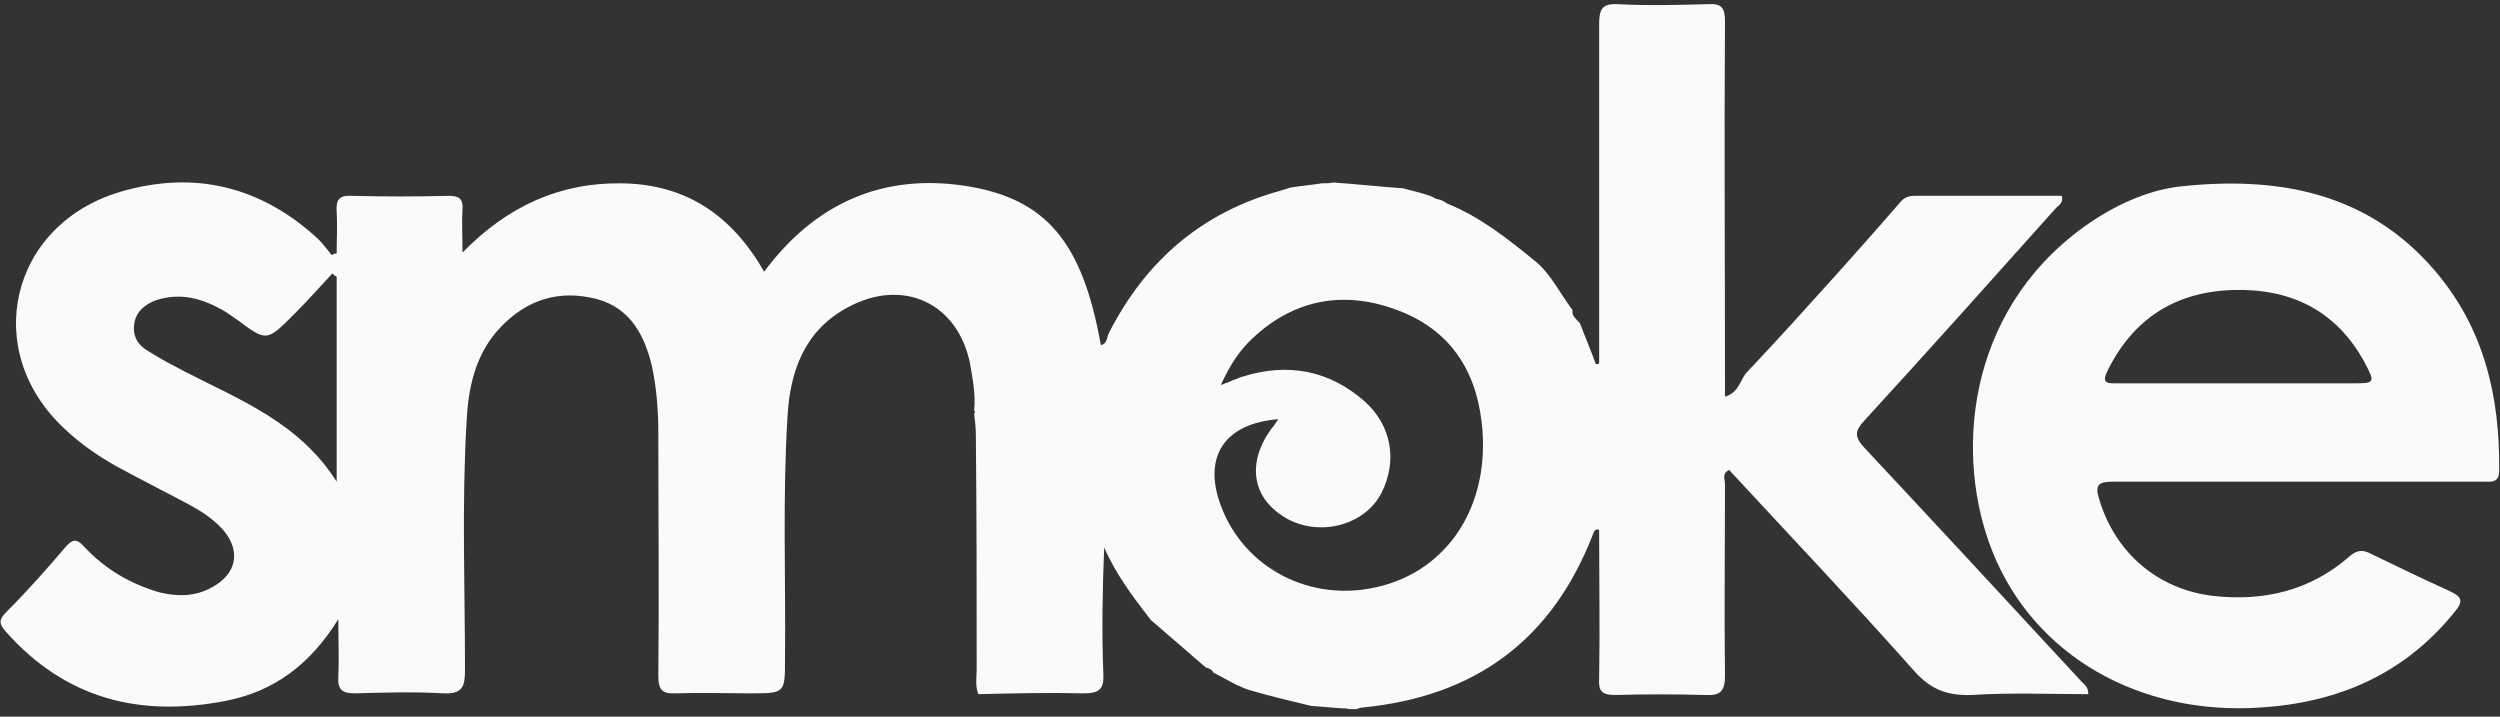 <?xml version="1.0" encoding="utf-8"?>
<!-- Generator: Adobe Illustrator 21.0.2, SVG Export Plug-In . SVG Version: 6.00 Build 0)  -->
<svg version="1.1" id="Layer_1" xmlns="http://www.w3.org/2000/svg" xmlns:xlink="http://www.w3.org/1999/xlink" x="0px" y="0px"
	 viewBox="0 0 300 86" style="enable-background:new 0 0 300 86;" xml:space="preserve">
<rect x="0" y="0" width="300" height="86" fill="#333333" stroke="none"/>
<style type="text/css">
	.st0{fill:#FAFAFA;}
</style>
<path class="st0" d="M161,85c-1.2-0.1-2.5-0.2-3.7-0.3c-2.5-0.6-5-1.2-7.4-1.9c-0.3-0.1-0.6-0.2-0.8-0.3c-0.2-0.1-0.4-0.2-0.7-0.3
	c-0.9-0.5-1.9-1-2.8-1.5c-0.2-0.4-0.5-0.5-0.9-0.6l0,0c-2.2-1.9-4.4-3.8-6.6-5.7l0,0c-2.1-2.7-4.2-5.5-5.6-8.7
	c-0.2,5.1-0.3,10.1-0.1,15.2c0.1,1.9-0.6,2.3-2.4,2.3c-4.2-0.1-8.4,0-12.6,0.1c-0.4-1-0.2-2-0.2-3c0-9.4,0-18.7-0.1-28.1
	c0-0.9-0.1-1.7-0.2-2.6c0,0,0.1-0.1,0.1-0.1c0-0.1-0.1-0.2-0.1-0.3c0.2-1.9-0.2-3.8-0.5-5.6c-1.5-7.3-8.1-10.3-14.7-6.7
	c-5.2,2.8-6.9,7.7-7.2,13.1c-0.6,9.7-0.2,19.4-0.3,29.1c0,4.1,0,4.1-4.2,4.1c-3,0-6-0.1-8.9,0c-1.7,0.1-2.1-0.5-2.1-2.1
	c0.1-9.7,0-19.4,0-29.1c0-2.7-0.2-5.5-0.8-8.2c-1-4.1-3-7.3-7.4-8.1c-4.5-0.9-8.3,0.7-11.3,4.2c-2.5,3-3.3,6.7-3.5,10.5
	c-0.6,10-0.2,20-0.2,30c0,2-0.3,2.9-2.6,2.8c-3.5-0.2-7-0.1-10.6,0c-1.5,0-2.1-0.4-2-2c0.1-2.1,0-4.2,0-6.9
	c-3.4,5.5-7.8,8.7-13.5,9.8c-10.3,2-19.2-0.2-26.4-8.3c-0.9-1-0.8-1.5,0.1-2.4c2.5-2.5,4.8-5.1,7.1-7.8c0.8-0.9,1.3-1,2.2,0
	c2.5,2.7,5.6,4.5,9.1,5.5c2.1,0.5,4.2,0.5,6.2-0.6c3-1.6,3.6-4.4,1.3-7c-1.2-1.3-2.6-2.2-4.1-3c-3-1.6-6-3.1-8.9-4.7
	c-2.1-1.2-4.1-2.6-5.9-4.3C-2.4,42.1,1.2,26.9,14.5,23c8.9-2.6,16.9-0.6,23.7,5.7c0.6,0.6,1.1,1.3,1.6,1.9c0.2-0.1,0.4-0.2,0.6-0.2
	c0-1.7,0.1-3.3,0-5c-0.1-1.4,0.3-2,1.8-1.9c3.9,0.1,7.8,0.1,11.7,0c1.2,0,1.7,0.4,1.6,1.6c-0.1,1.5,0,3.1,0,5.2
	c5.5-5.6,11.7-8.4,19.1-8.3c7.7,0.1,13.2,3.8,17.1,10.6c6.1-8.2,14.2-11.8,24.1-10.3c9.8,1.5,14.1,6.8,16.3,19.1
	c0.8-0.1,0.7-1,1-1.5c4.4-8.6,11.1-14.4,20.5-17c0.4-0.1,0.9-0.3,1.3-0.4c1.2-0.2,2.5-0.3,3.7-0.5c0.5,0,0.9,0,1.4-0.1
	c2.8,0.2,5.6,0.5,8.4,0.7c0.6,0.2,1.2,0.3,1.9,0.5c0.3,0.1,0.7,0.2,1,0.3c0.3,0.1,0.6,0.2,0.9,0.4c0.2,0.1,0.4,0.1,0.7,0.2
	c0.2,0.1,0.5,0.2,0.7,0.4c4,1.6,7.4,4.3,10.7,7c1.8,1.5,2.9,3.8,4.4,5.8c-0.1,0.8,0.5,1.1,0.9,1.6c0.6,1.6,1.3,3.2,1.9,4.9
	c0.1,0,0.3,0,0.4-0.1c0-0.9,0-1.8,0-2.7c0-12.7,0-25.3,0-38c0-1.7,0.3-2.5,2.2-2.4c3.6,0.2,7.2,0.1,10.8,0c1.7-0.1,2.1,0.4,2.1,2.1
	c-0.1,14.2,0,28.5,0,42.7c0,0.7,0,1.5,0,2.3c1.7-0.5,1.8-2,2.6-2.9c3.7-3.9,7.3-7.9,10.9-11.9c2.5-2.8,5-5.6,7.5-8.5
	c0.5-0.6,1-0.8,1.8-0.8c5.9,0,11.7,0,17.6,0c0.3,0.9-0.5,1.2-0.8,1.6c-7.6,8.5-15.2,17-22.9,25.4c-1.1,1.2-1.2,1.9,0,3.2
	c8.7,9.3,17.4,18.7,26,28c0.3,0.4,0.9,0.6,0.9,1.6c-4.7,0-9.3-0.2-14,0.1c-3,0.1-5-0.7-7-3c-7.2-8.1-14.7-16-22.1-24
	c-0.9,0.4-0.5,1.2-0.5,1.7c0,7.7-0.1,15.3,0,23c0,1.9-0.6,2.4-2.4,2.3c-3.6-0.1-7.2-0.1-10.8,0c-1.6,0-2-0.5-1.9-2
	c0.1-5.9,0-11.9,0-17.8c-0.4-0.2-0.6,0.1-0.7,0.4c-4.9,12.8-14.2,19.6-27.7,20.9c-0.2,0-0.5,0.1-0.7,0.2c-0.3,0-0.6,0-0.9,0
	C161.7,85,161.3,85,161,85z M153.4,50.3c-6.3,0.5-8.9,4.3-7.1,9.8c2.5,7.6,10.2,12,18.2,10.5c8.7-1.6,14.1-9.2,13.4-18.9
	c-0.5-6.7-3.5-11.9-10-14.4c-6.4-2.5-12.5-1.5-17.6,3.3c-1.6,1.5-2.7,3.2-3.8,5.6c0.8-0.3,1.1-0.4,1.5-0.6c0.4-0.1,0.7-0.3,1.1-0.4
	c5.4-1.7,10.4-0.8,14.7,3c3.2,2.9,3.9,7.1,2,10.9c-2,4-7.6,5.4-11.6,3c-4-2.4-4.6-6.6-1.6-10.7C152.8,51.2,153,50.9,153.4,50.3z
	 M40.4,33.2c-0.2-0.1-0.4-0.2-0.5-0.4c-1.5,1.6-3,3.3-4.6,4.9C32,41,32,41,28.5,38.4c-0.6-0.4-1.1-0.8-1.8-1.2
	c-2.5-1.4-5-2.1-7.9-1.2c-1.4,0.5-2.5,1.4-2.7,2.9c-0.2,1.5,0.5,2.6,1.8,3.3c1.4,0.9,2.8,1.6,4.3,2.4c6.6,3.4,13.7,6.1,18.2,13.2
	C40.4,49.3,40.4,41.2,40.4,33.2z"/>
<path class="st0" d="M275.8,57.8c-7.4,0-14.9,0-22.3,0c-1.8,0-2.1,0.5-1.6,2.1c1.9,6.4,7,10.8,13.6,11.6c6.1,0.7,11.7-0.6,16.4-4.7
	c0.9-0.8,1.6-0.9,2.7-0.3c3.1,1.5,6.2,3,9.3,4.4c1.5,0.7,1.8,1.2,0.6,2.6c-6,7.4-13.9,10.8-23.2,11.4c-14.5,1-27.2-6.2-32.2-18.7
	c-4.5-11.2-3.4-28.6,11-39c3.5-2.5,7.4-4.3,11.3-4.8c11.6-1.3,22.6,0.5,30.8,10.1c5.9,6.9,7.8,15.1,7.7,24c0,1.5-1,1.3-1.9,1.3
	C290.7,57.8,283.2,57.8,275.8,57.8z M268.6,46c4.5,0,9.1,0,13.6,0c2.8,0,2.9,0,1.5-2.6c-3.4-6.2-8.9-8.8-15.7-8.6
	c-6.9,0.2-12,3.4-15.1,9.7c-0.8,1.6,0.1,1.5,1.2,1.5C258.9,46,263.7,46,268.6,46z"/>
</svg>
